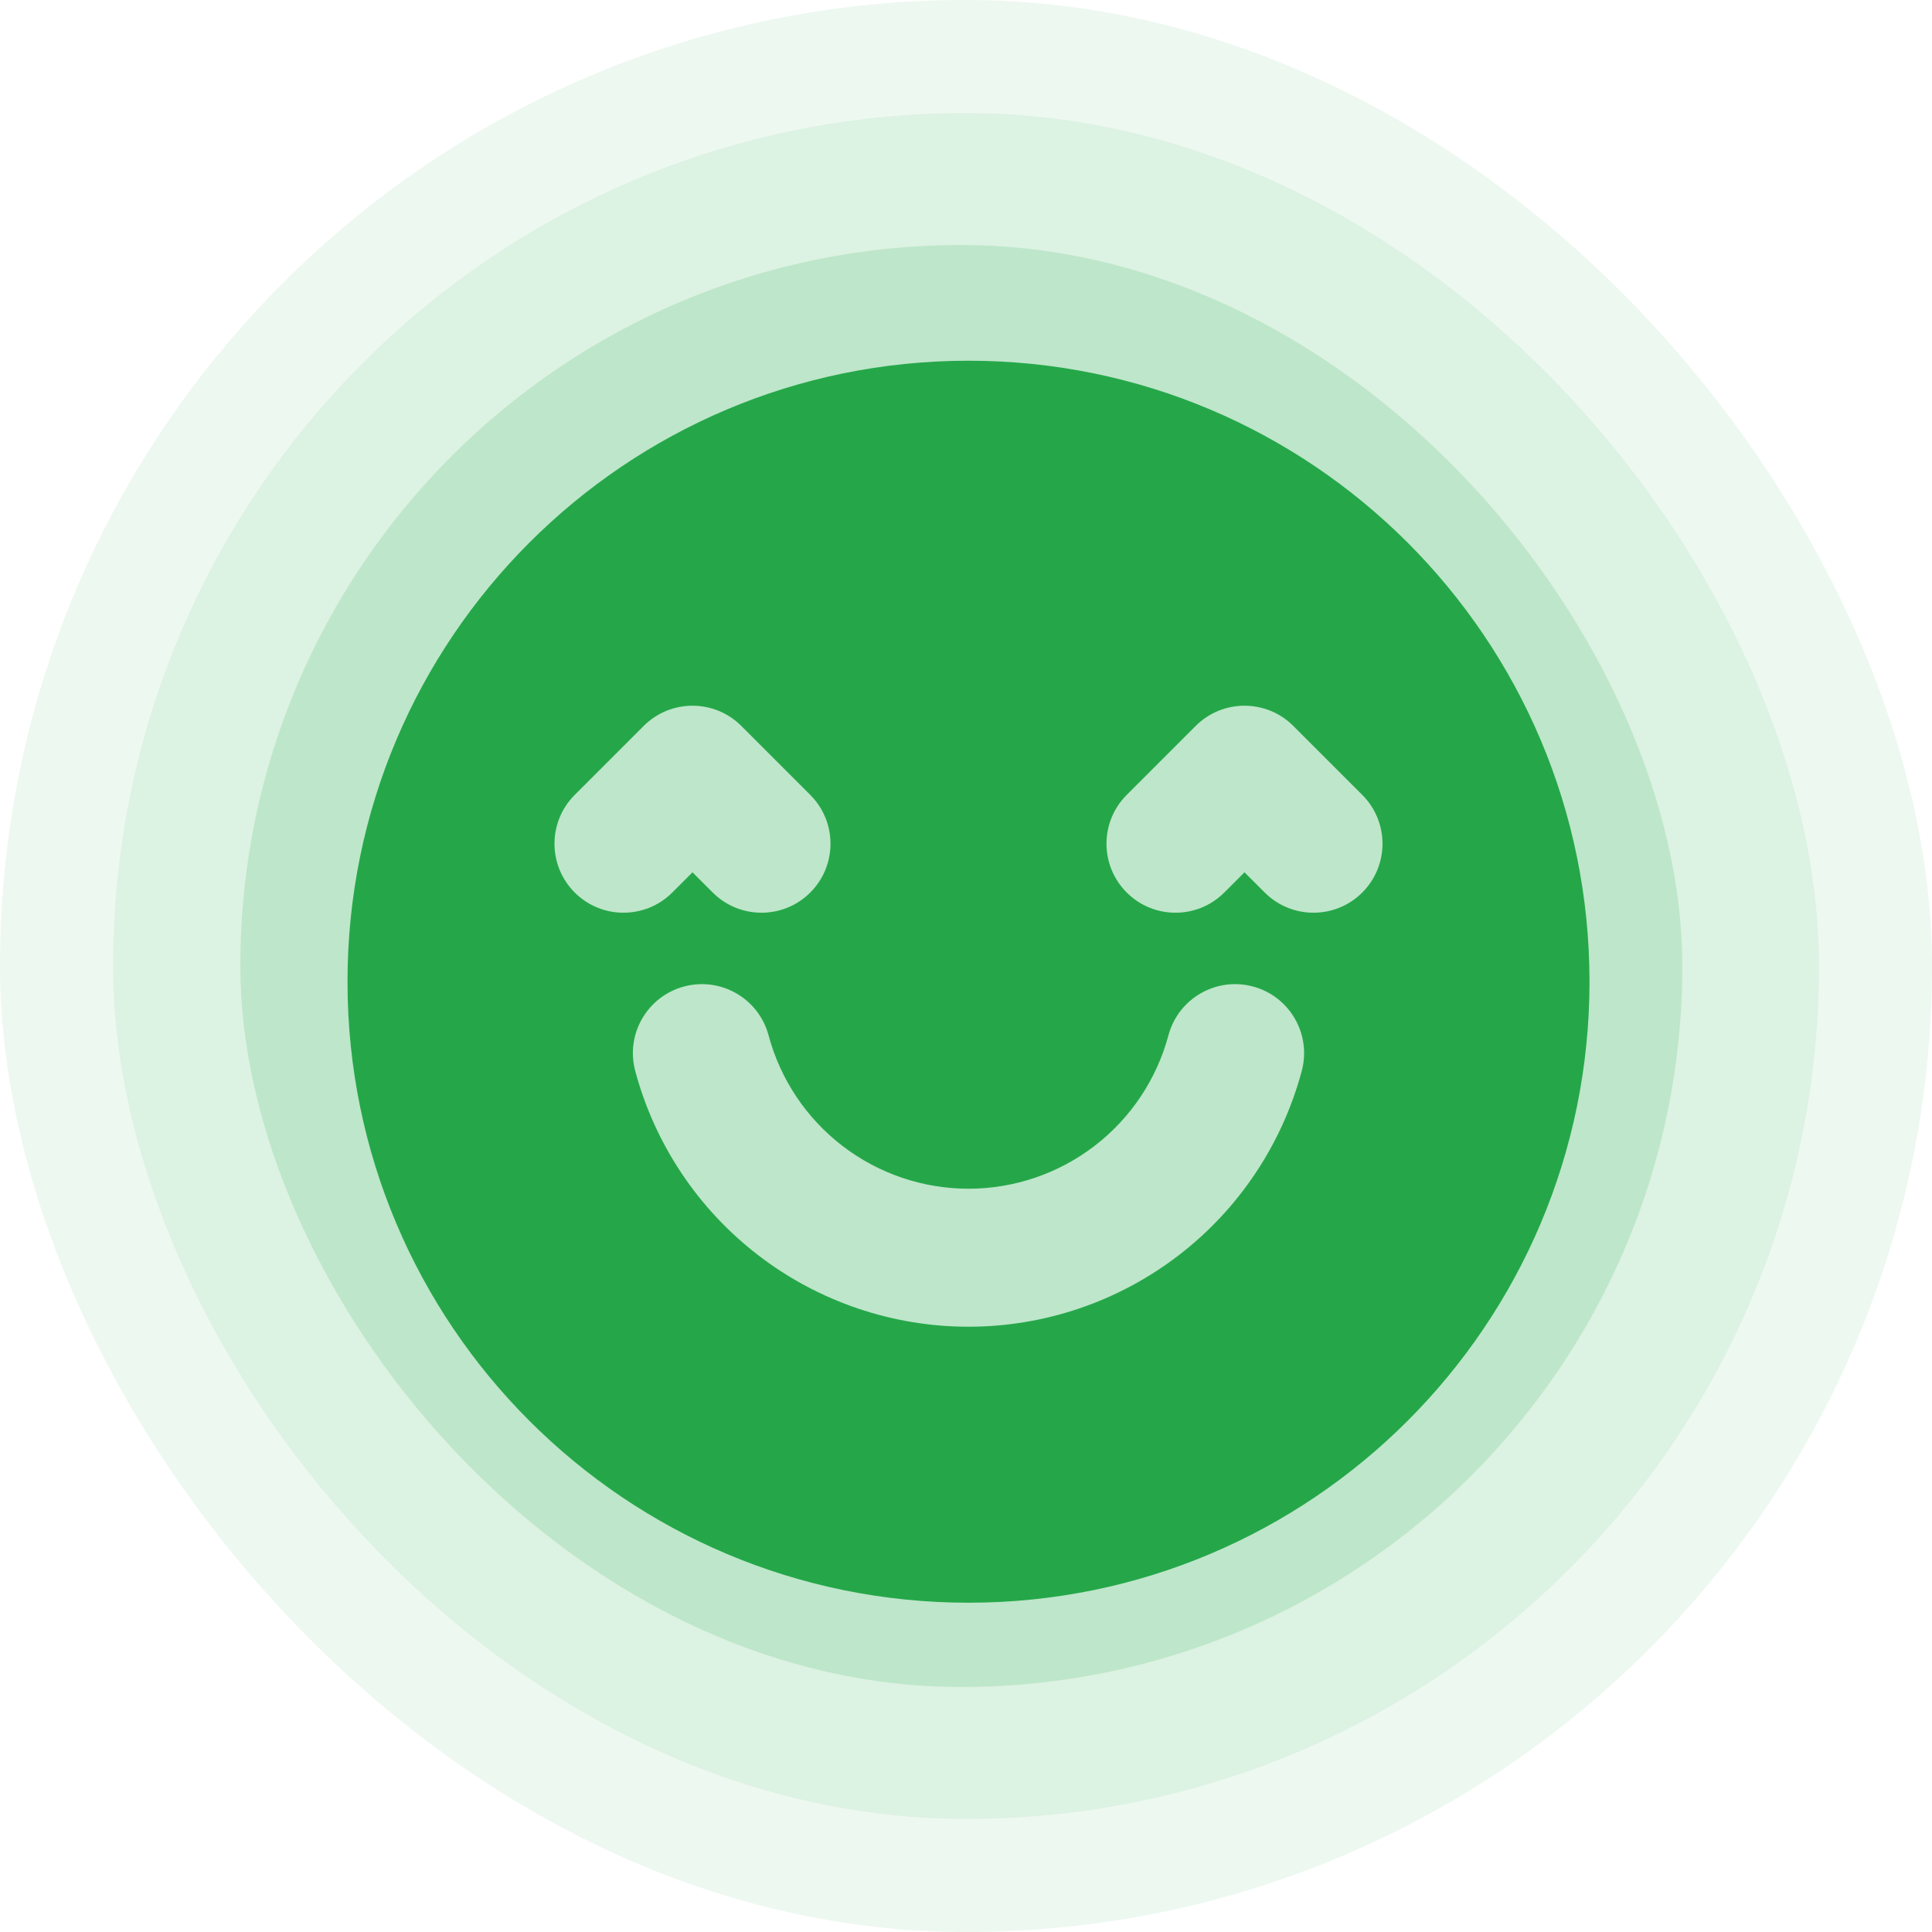 <svg width="140" height="140" viewBox="0 0 140 140" fill="none" xmlns="http://www.w3.org/2000/svg">
<rect opacity="0.08" width="140" height="140" rx="70" fill="#25A749"/>
<rect opacity="0.08" x="8.198" y="8.195" width="123.61" height="123.61" rx="61.805" fill="#25A749"/>
<rect opacity="0.16" x="17.417" y="17.756" width="104.488" height="104.488" rx="52.244" fill="#25A749"/>
<path fill-rule="evenodd" clip-rule="evenodd" d="M70.181 116.139C95.034 116.139 115.181 95.992 115.181 71.139C115.181 46.286 95.034 26.139 70.181 26.139C45.328 26.139 25.181 46.286 25.181 71.139C25.181 95.992 45.328 116.139 70.181 116.139ZM53.716 52.603C51.764 50.651 48.598 50.651 46.645 52.603L41.645 57.603C39.693 59.556 39.693 62.722 41.645 64.674C43.598 66.627 46.764 66.627 48.716 64.674L50.181 63.21L51.645 64.674C53.598 66.627 56.764 66.627 58.716 64.674C60.669 62.722 60.669 59.556 58.716 57.603L53.716 52.603ZM86.645 52.603C88.598 50.651 91.764 50.651 93.716 52.603L98.716 57.603C100.669 59.556 100.669 62.722 98.716 64.674C96.764 66.627 93.598 66.627 91.645 64.674L90.181 63.21L88.716 64.674C86.764 66.627 83.598 66.627 81.645 64.674C79.692 62.722 79.692 59.556 81.645 57.603L86.645 52.603ZM94.329 77.609C95.043 74.942 93.461 72.2 90.793 71.485C88.126 70.771 85.384 72.354 84.67 75.021C83.815 78.21 81.932 81.029 79.312 83.039C76.692 85.049 73.483 86.139 70.181 86.139C66.879 86.139 63.669 85.049 61.049 83.039C58.43 81.029 56.546 78.21 55.692 75.021C54.977 72.354 52.235 70.771 49.568 71.485C46.901 72.2 45.318 74.942 46.032 77.609C47.457 82.925 50.596 87.622 54.962 90.972C59.328 94.323 64.677 96.139 70.181 96.139C75.684 96.139 81.034 94.323 85.4 90.972C89.766 87.622 92.904 82.925 94.329 77.609Z" fill="#25A749"/>
</svg>
